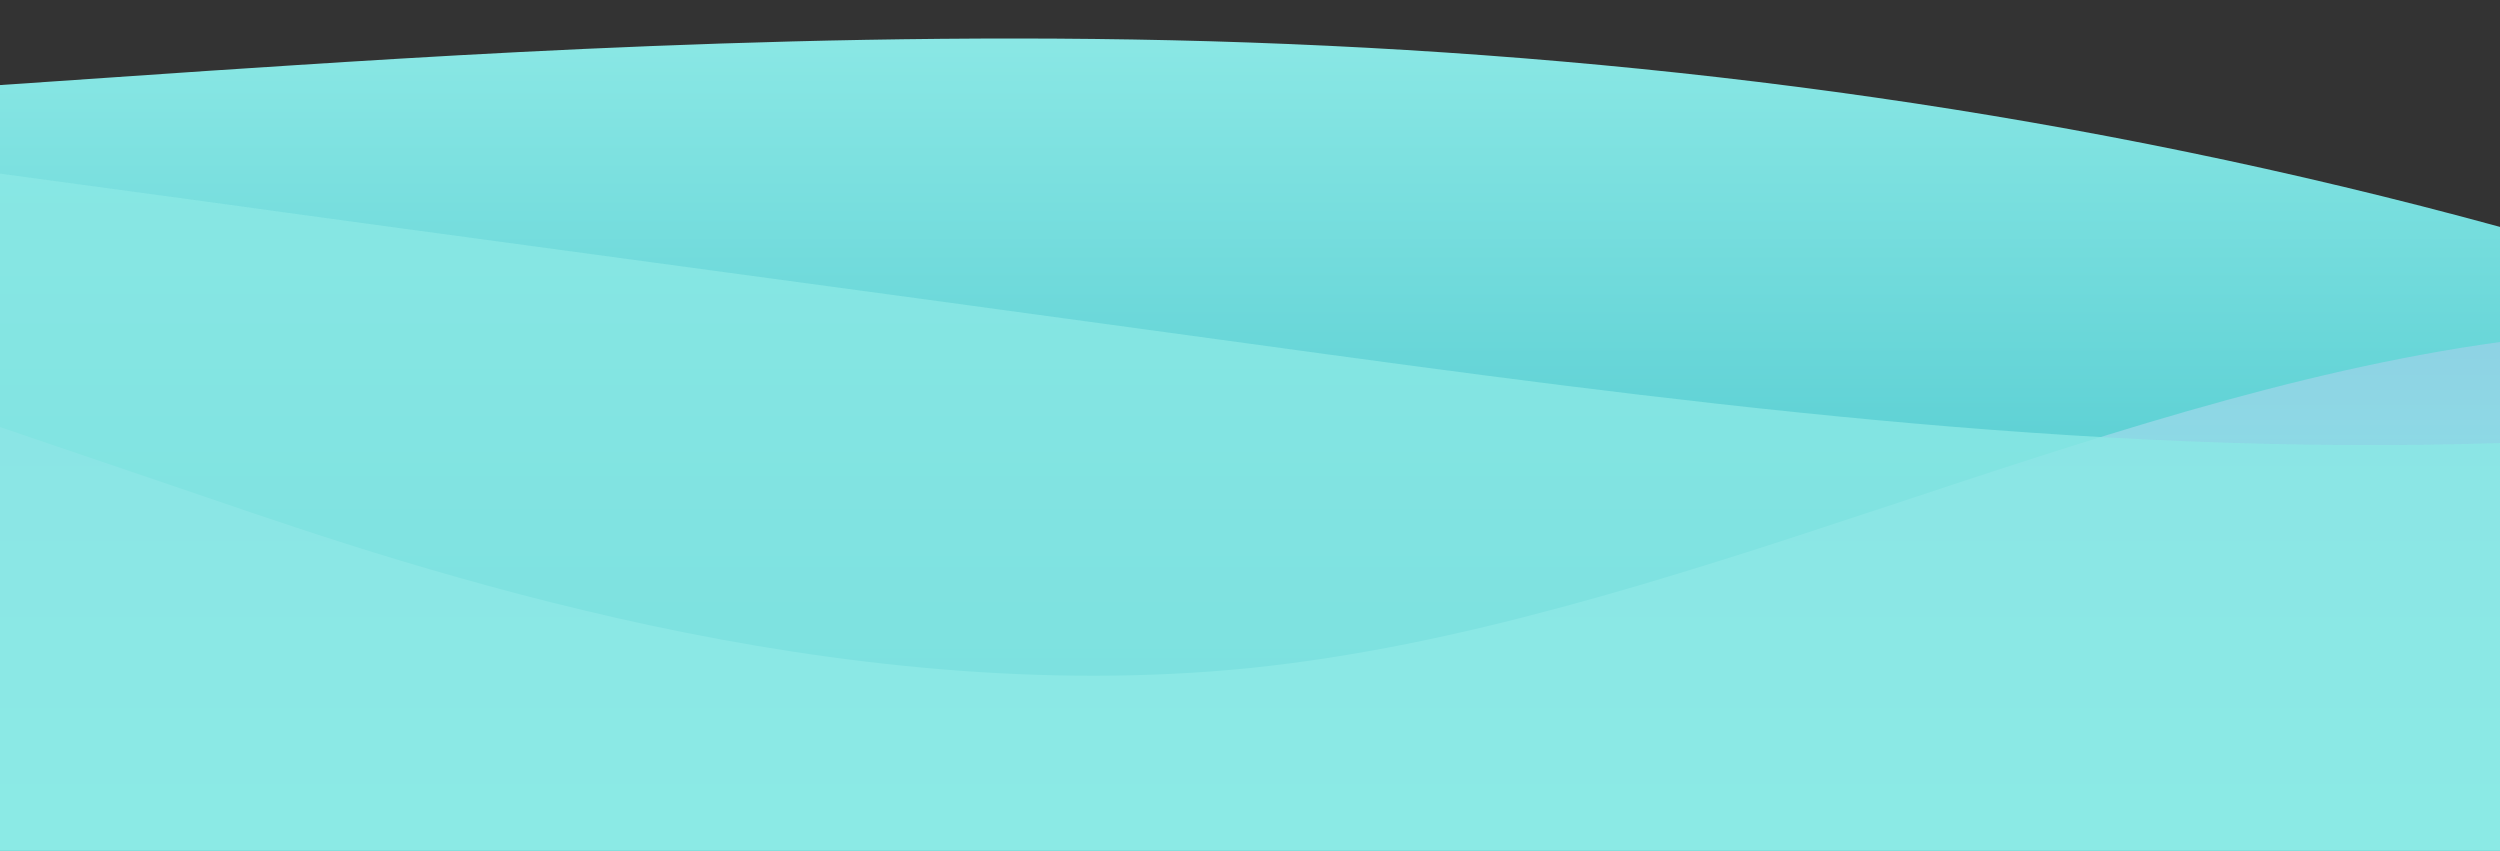 <?xml version="1.0" standalone="no"?>
<svg xmlns:xlink="http://www.w3.org/1999/xlink" id="wave" style="transform:rotate(180deg); transition: 0.3s" viewBox="0 0 1440 490" version="1.1" xmlns="http://www.w3.org/2000/svg"><rect x="0" y="0" width="1440" height="490" fill="#333333" stroke="none"/><defs><linearGradient id="sw-gradient-0" x1="0" x2="0" y1="1" y2="0"><stop stop-color="rgba(51, 187, 197, 1)" offset="0%"/><stop stop-color="rgba(139, 232, 229, 1)" offset="100%"/></linearGradient></defs><path style="transform:translate(0, 0px); opacity:1" fill="url(#sw-gradient-0)" d="M0,49L120,40.8C240,33,480,16,720,24.5C960,33,1200,65,1440,130.7C1680,196,1920,294,2160,294C2400,294,2640,196,2880,171.5C3120,147,3360,196,3600,196C3840,196,4080,147,4320,122.5C4560,98,4800,98,5040,98C5280,98,5520,98,5760,89.8C6000,82,6240,65,6480,57.2C6720,49,6960,49,7200,114.3C7440,180,7680,310,7920,343C8160,376,8400,310,8640,294C8880,278,9120,310,9360,277.7C9600,245,9840,147,10080,163.3C10320,180,10560,310,10800,343C11040,376,11280,310,11520,253.2C11760,196,12000,147,12240,106.2C12480,65,12720,33,12960,32.7C13200,33,13440,65,13680,122.5C13920,180,14160,261,14400,294C14640,327,14880,310,15120,310.3C15360,310,15600,327,15840,343C16080,359,16320,376,16560,326.7C16800,278,17040,163,17160,106.2L17280,49L17280,490L17160,490C17040,490,16800,490,16560,490C16320,490,16080,490,15840,490C15600,490,15360,490,15120,490C14880,490,14640,490,14400,490C14160,490,13920,490,13680,490C13440,490,13200,490,12960,490C12720,490,12480,490,12240,490C12000,490,11760,490,11520,490C11280,490,11040,490,10800,490C10560,490,10320,490,10080,490C9840,490,9600,490,9360,490C9120,490,8880,490,8640,490C8400,490,8160,490,7920,490C7680,490,7440,490,7200,490C6960,490,6720,490,6480,490C6240,490,6000,490,5760,490C5520,490,5280,490,5040,490C4800,490,4560,490,4320,490C4080,490,3840,490,3600,490C3360,490,3120,490,2880,490C2640,490,2400,490,2160,490C1920,490,1680,490,1440,490C1200,490,960,490,720,490C480,490,240,490,120,490L0,490Z"/><defs><linearGradient id="sw-gradient-1" x1="0" x2="0" y1="1" y2="0"><stop stop-color="rgba(151, 254, 237, 1)" offset="0%"/><stop stop-color="rgba(145, 200, 228, 1)" offset="100%"/></linearGradient></defs><path style="transform:translate(0, 50px); opacity:0.9" fill="url(#sw-gradient-1)" d="M0,196L120,236.8C240,278,480,359,720,334.8C960,310,1200,180,1440,147C1680,114,1920,180,2160,196C2400,212,2640,180,2880,163.3C3120,147,3360,147,3600,147C3840,147,4080,147,4320,187.8C4560,229,4800,310,5040,351.2C5280,392,5520,392,5760,359.3C6000,327,6240,261,6480,196C6720,131,6960,65,7200,106.2C7440,147,7680,294,7920,294C8160,294,8400,147,8640,138.8C8880,131,9120,261,9360,310.3C9600,359,9840,327,10080,334.8C10320,343,10560,392,10800,392C11040,392,11280,343,11520,310.3C11760,278,12000,261,12240,245C12480,229,12720,212,12960,187.8C13200,163,13440,131,13680,147C13920,163,14160,229,14400,285.8C14640,343,14880,392,15120,375.7C15360,359,15600,278,15840,212.3C16080,147,16320,98,16560,138.8C16800,180,17040,310,17160,375.7L17280,441L17280,490L17160,490C17040,490,16800,490,16560,490C16320,490,16080,490,15840,490C15600,490,15360,490,15120,490C14880,490,14640,490,14400,490C14160,490,13920,490,13680,490C13440,490,13200,490,12960,490C12720,490,12480,490,12240,490C12000,490,11760,490,11520,490C11280,490,11040,490,10800,490C10560,490,10320,490,10080,490C9840,490,9600,490,9360,490C9120,490,8880,490,8640,490C8400,490,8160,490,7920,490C7680,490,7440,490,7200,490C6960,490,6720,490,6480,490C6240,490,6000,490,5760,490C5520,490,5280,490,5040,490C4800,490,4560,490,4320,490C4080,490,3840,490,3600,490C3360,490,3120,490,2880,490C2640,490,2400,490,2160,490C1920,490,1680,490,1440,490C1200,490,960,490,720,490C480,490,240,490,120,490L0,490Z"/><defs><linearGradient id="sw-gradient-2" x1="0" x2="0" y1="1" y2="0"><stop stop-color="rgba(139, 232, 229, 1)" offset="0%"/><stop stop-color="rgba(139, 232, 229, 1)" offset="100%"/></linearGradient></defs><path style="transform:translate(0, 100px); opacity:0.8" fill="url(#sw-gradient-2)" d="M0,0L120,16.3C240,33,480,65,720,98C960,131,1200,163,1440,155.2C1680,147,1920,98,2160,73.5C2400,49,2640,49,2880,89.8C3120,131,3360,212,3600,212.3C3840,212,4080,131,4320,155.2C4560,180,4800,310,5040,310.3C5280,310,5520,180,5760,179.7C6000,180,6240,310,6480,326.7C6720,343,6960,245,7200,196C7440,147,7680,147,7920,122.5C8160,98,8400,49,8640,57.2C8880,65,9120,131,9360,171.5C9600,212,9840,229,10080,269.5C10320,310,10560,376,10800,343C11040,310,11280,180,11520,163.3C11760,147,12000,245,12240,277.7C12480,310,12720,278,12960,269.5C13200,261,13440,278,13680,294C13920,310,14160,327,14400,318.5C14640,310,14880,278,15120,253.2C15360,229,15600,212,15840,179.7C16080,147,16320,98,16560,98C16800,98,17040,147,17160,171.5L17280,196L17280,490L17160,490C17040,490,16800,490,16560,490C16320,490,16080,490,15840,490C15600,490,15360,490,15120,490C14880,490,14640,490,14400,490C14160,490,13920,490,13680,490C13440,490,13200,490,12960,490C12720,490,12480,490,12240,490C12000,490,11760,490,11520,490C11280,490,11040,490,10800,490C10560,490,10320,490,10080,490C9840,490,9600,490,9360,490C9120,490,8880,490,8640,490C8400,490,8160,490,7920,490C7680,490,7440,490,7200,490C6960,490,6720,490,6480,490C6240,490,6000,490,5760,490C5520,490,5280,490,5040,490C4800,490,4560,490,4320,490C4080,490,3840,490,3600,490C3360,490,3120,490,2880,490C2640,490,2400,490,2160,490C1920,490,1680,490,1440,490C1200,490,960,490,720,490C480,490,240,490,120,490L0,490Z"/></svg>